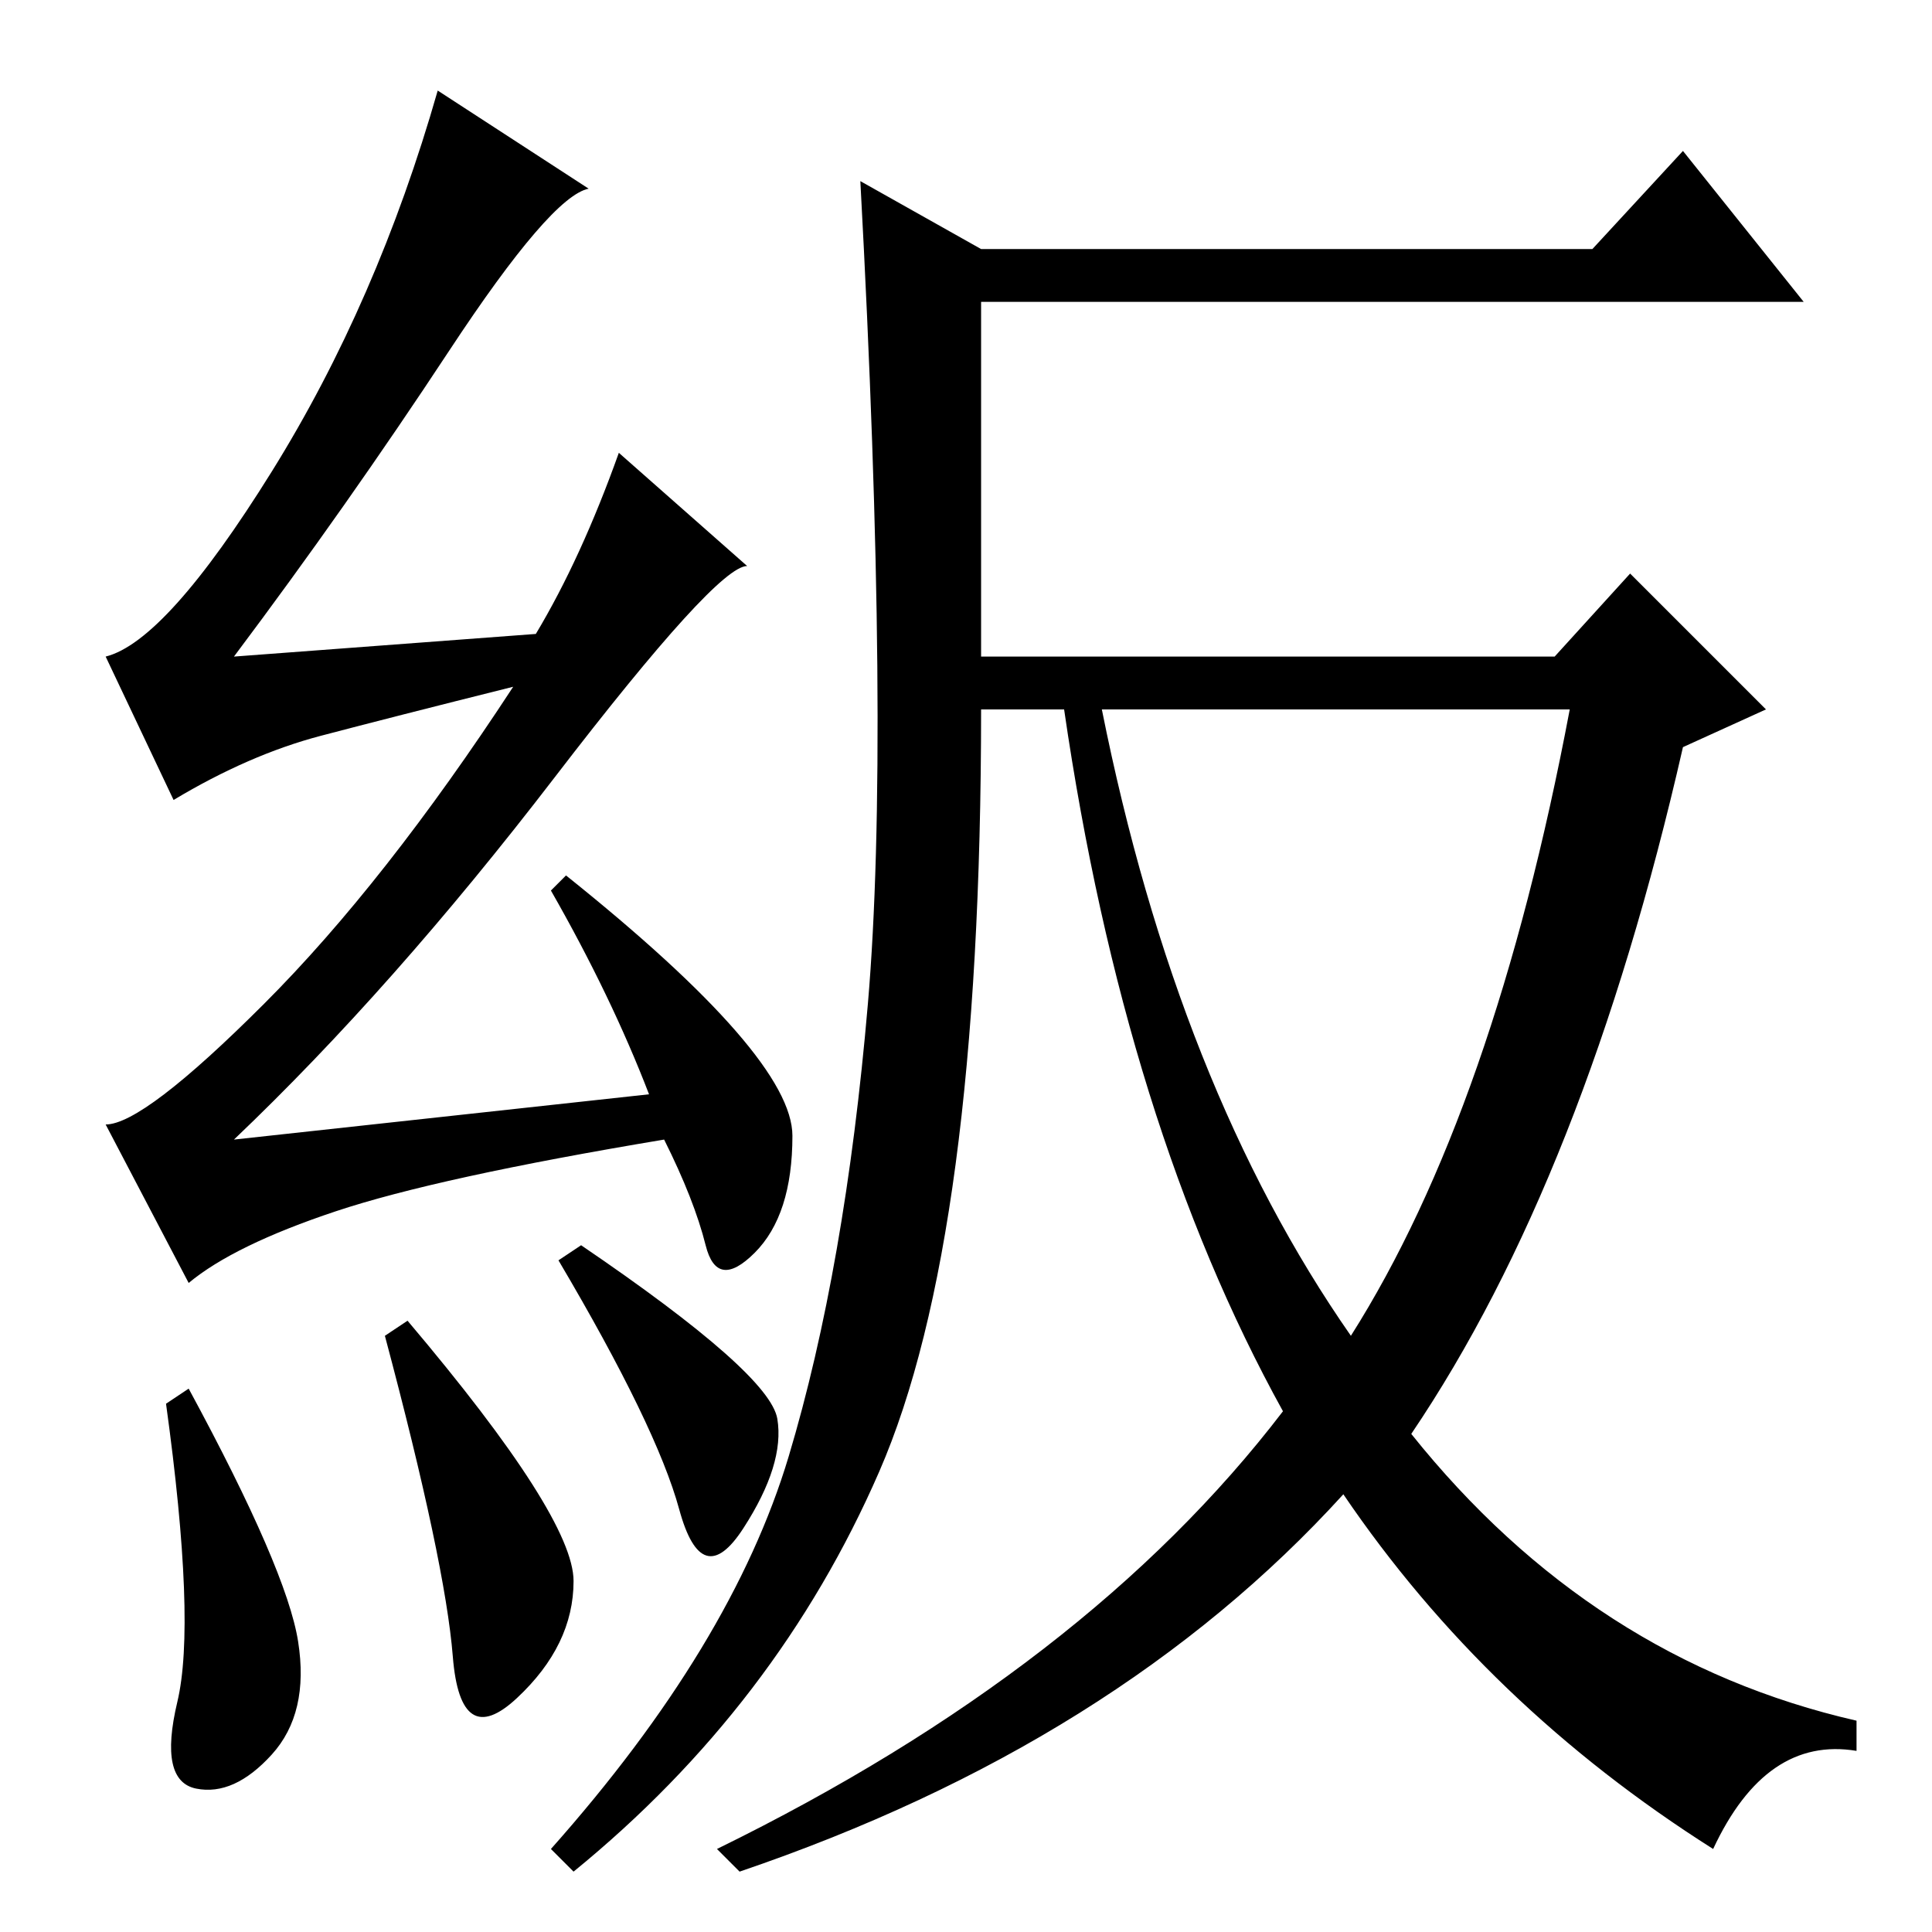 <?xml version="1.0" standalone="no"?>
<!DOCTYPE svg PUBLIC "-//W3C//DTD SVG 1.1//EN" "http://www.w3.org/Graphics/SVG/1.1/DTD/svg11.dtd" >
<svg xmlns="http://www.w3.org/2000/svg" xmlns:xlink="http://www.w3.org/1999/xlink" version="1.1" viewBox="0 -36 256 256">
  <g transform="matrix(1 0 0 -1 0 220)">
   <path fill="currentColor"
d="M25 72q13 -24 14.5 -33.5t-3.5 -15t-10 -4.5t-2.5 11.5t-1.5 39.5zM54 81q22 -26 22 -34.5t-7.5 -15.5t-8.5 5.5t-9 42.5zM77 91q25 -17 26 -23t-4.5 -14.5t-8.5 2.5t-16 33zM59.5 209.5q-13.5 -20.5 -28.5 -40.5l40 3q6 10 11 24l17 -15q-4 0 -25.5 -28t-42.5 -48l55 6
q-5 13 -13 27l2 2q30 -24 30 -34.5t-5 -15.5t-6.5 1t-5.5 14q-30 -5 -43.5 -9.5t-19.5 -9.5l-11 21q5 0 21 16t33 42q-16 -4 -25.5 -6.5t-19.5 -8.5l-9 19q8 2 22 24.5t22 50.5l20 -13q-5 -1 -18.5 -21.5zM187 66q24 -30 59 -38v-4q-12 2 -19 -13q-30 19 -49 47
q-30 -33 -80 -50l-3 3q49 24 75 58q-21 38 -29 93h-11q0 -70 -13.5 -101t-40.5 -53l-3 3q24 27 31.5 52t10.5 60t-1 109l16 -9h81l12 13l16 -20h-109v-47h76l10 11l18 -18l-11 -5q-13 -57 -36 -91zM179 79q19 30 29 83h-62q10 -50 33 -83z" />
  </g>

</svg>
